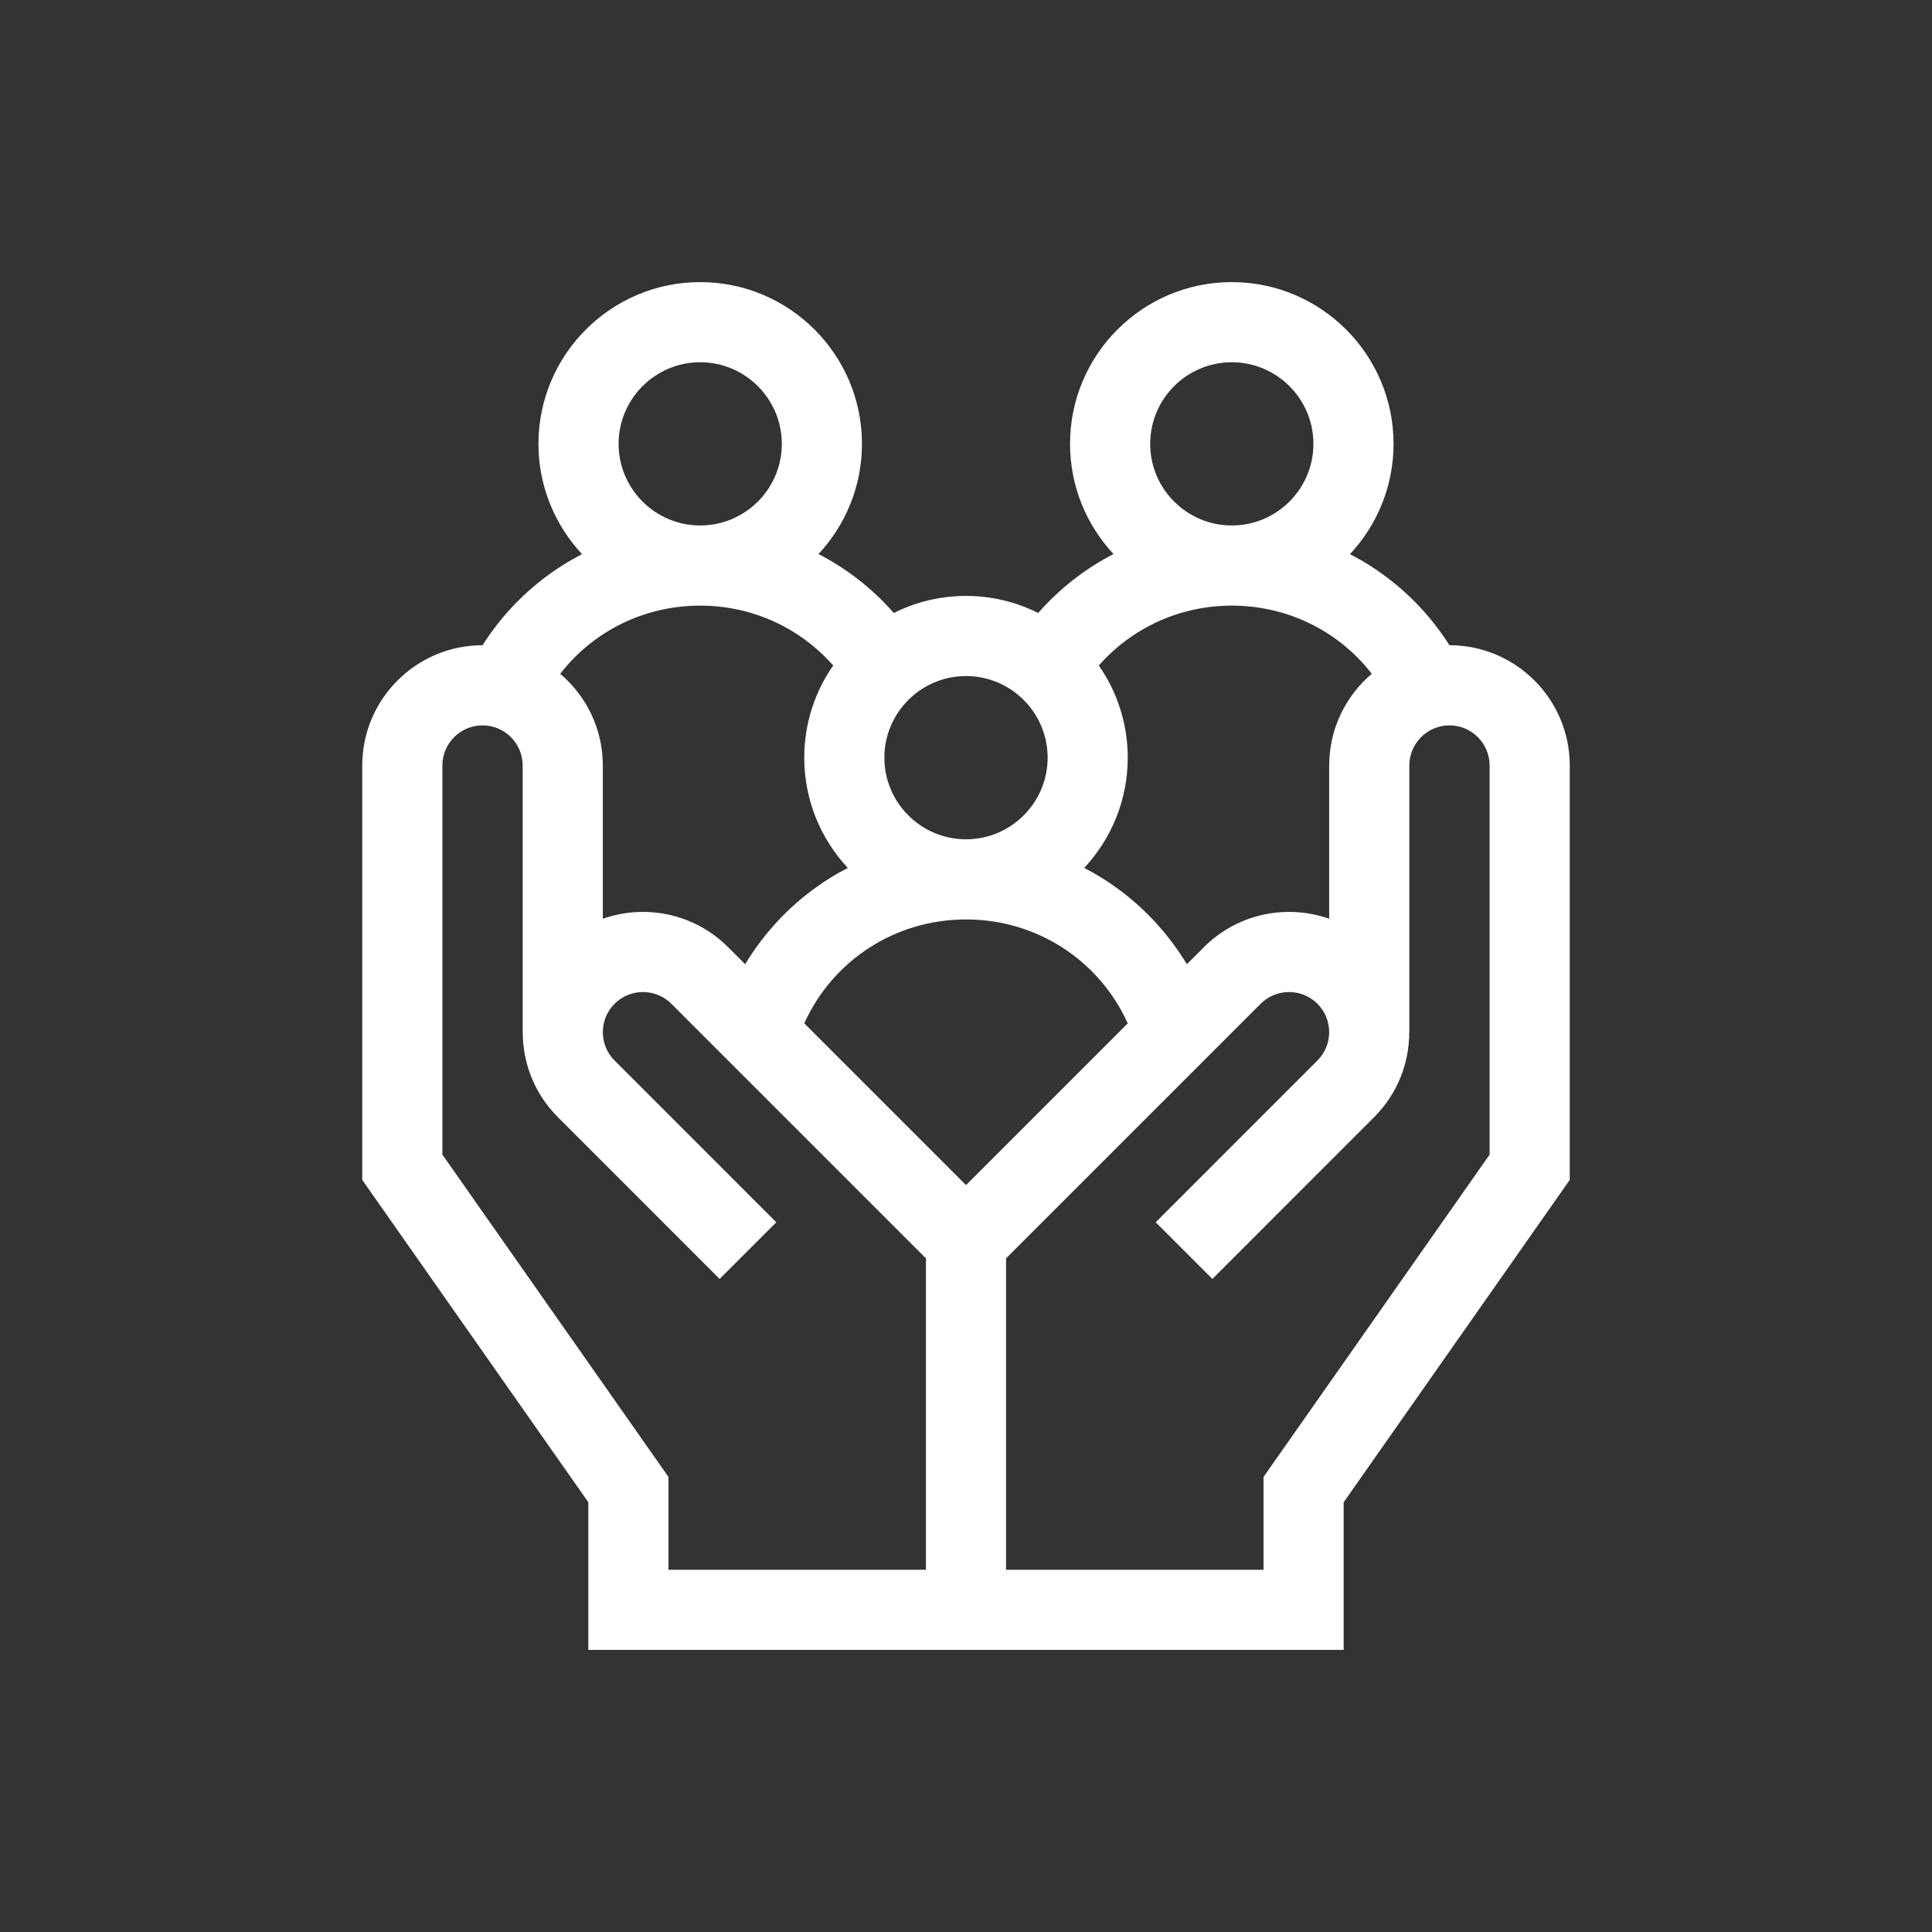 <svg width="60" height="60" viewBox="0 0 60 60" fill="none" xmlns="http://www.w3.org/2000/svg">
<rect x="0" y="0" width="60" height="60" fill="#333333" stroke="none"/>
<path d="M45.015 20.038C45.014 20.038 45.014 20.038 45.014 20.038C44.388 19.051 43.552 18.209 42.56 17.575C42.353 17.442 42.141 17.322 41.924 17.21C42.763 16.312 43.278 15.107 43.278 13.784C43.278 11.014 41.024 8.761 38.254 8.761C35.484 8.761 33.231 11.014 33.231 13.784C33.231 15.105 33.744 16.308 34.581 17.206C33.701 17.66 32.907 18.278 32.242 19.037C31.567 18.698 30.805 18.507 30 18.507C29.194 18.507 28.433 18.698 27.758 19.037C27.093 18.278 26.299 17.66 25.419 17.206C26.256 16.308 26.769 15.105 26.769 13.784C26.769 11.014 24.516 8.761 21.746 8.761C18.976 8.761 16.722 11.014 16.722 13.784C16.722 15.107 17.237 16.311 18.076 17.21C17.86 17.322 17.647 17.442 17.44 17.575C16.448 18.209 15.612 19.051 14.986 20.038C14.986 20.038 14.986 20.038 14.985 20.038C12.926 20.038 11.25 21.714 11.25 23.773V36.643L18.271 46.654V51.239H41.729V46.654L48.75 36.643V23.773C48.75 21.714 47.074 20.038 45.015 20.038ZM35.72 13.784C35.72 12.387 36.857 11.25 38.254 11.25C39.652 11.25 40.789 12.387 40.789 13.784C40.789 15.182 39.652 16.319 38.254 16.319C36.857 16.319 35.72 15.182 35.72 13.784ZM38.254 18.808C39.988 18.808 41.571 19.597 42.602 20.925C41.794 21.611 41.279 22.633 41.279 23.773V28.533C39.965 28.07 38.441 28.363 37.391 29.413L36.859 29.945C36.328 29.067 35.631 28.288 34.808 27.669C34.446 27.396 34.066 27.158 33.671 26.954C34.509 26.056 35.023 24.852 35.023 23.53C35.023 22.466 34.69 21.48 34.124 20.667C35.163 19.49 36.651 18.808 38.254 18.808ZM30 36.804L24.977 31.781C25.862 29.825 27.8 28.554 30 28.554C32.2 28.554 34.138 29.825 35.023 31.781L30 36.804ZM32.535 23.53C32.535 24.928 31.398 26.065 30 26.065C28.602 26.065 27.465 24.928 27.465 23.53C27.465 22.133 28.602 20.995 30 20.995C31.398 20.995 32.535 22.133 32.535 23.53ZM19.211 13.784C19.211 12.387 20.348 11.25 21.746 11.25C23.143 11.25 24.28 12.387 24.28 13.784C24.28 15.182 23.143 16.319 21.746 16.319C20.348 16.319 19.211 15.182 19.211 13.784ZM21.746 18.808C23.349 18.808 24.837 19.49 25.876 20.667C25.31 21.48 24.977 22.466 24.977 23.53C24.977 24.852 25.491 26.056 26.329 26.954C25.934 27.158 25.554 27.396 25.192 27.669C24.369 28.288 23.672 29.067 23.141 29.945L22.609 29.413C21.559 28.363 20.035 28.07 18.721 28.533V23.773C18.721 22.633 18.206 21.611 17.398 20.925C18.429 19.597 20.012 18.808 21.746 18.808ZM28.756 48.75H20.76V45.868L13.739 35.858V23.773C13.739 23.086 14.298 22.527 14.985 22.527C15.673 22.527 16.232 23.086 16.232 23.773V32.052H16.234C16.233 33.01 16.597 33.967 17.326 34.695L22.349 39.719L24.109 37.959L19.086 32.935C18.6 32.45 18.6 31.659 19.086 31.173C19.572 30.687 20.363 30.687 20.849 31.173L28.756 39.08V48.75ZM46.261 35.858L39.24 45.868V48.75H31.244V39.08L39.151 31.173C39.637 30.687 40.428 30.687 40.914 31.173C41.4 31.659 41.4 32.45 40.914 32.935L35.891 37.959L37.651 39.719L42.674 34.695C43.403 33.967 43.767 33.01 43.766 32.052H43.768V23.773C43.768 23.086 44.327 22.527 45.015 22.527C45.702 22.527 46.261 23.086 46.261 23.773V35.858Z" fill="white"/>
</svg>
